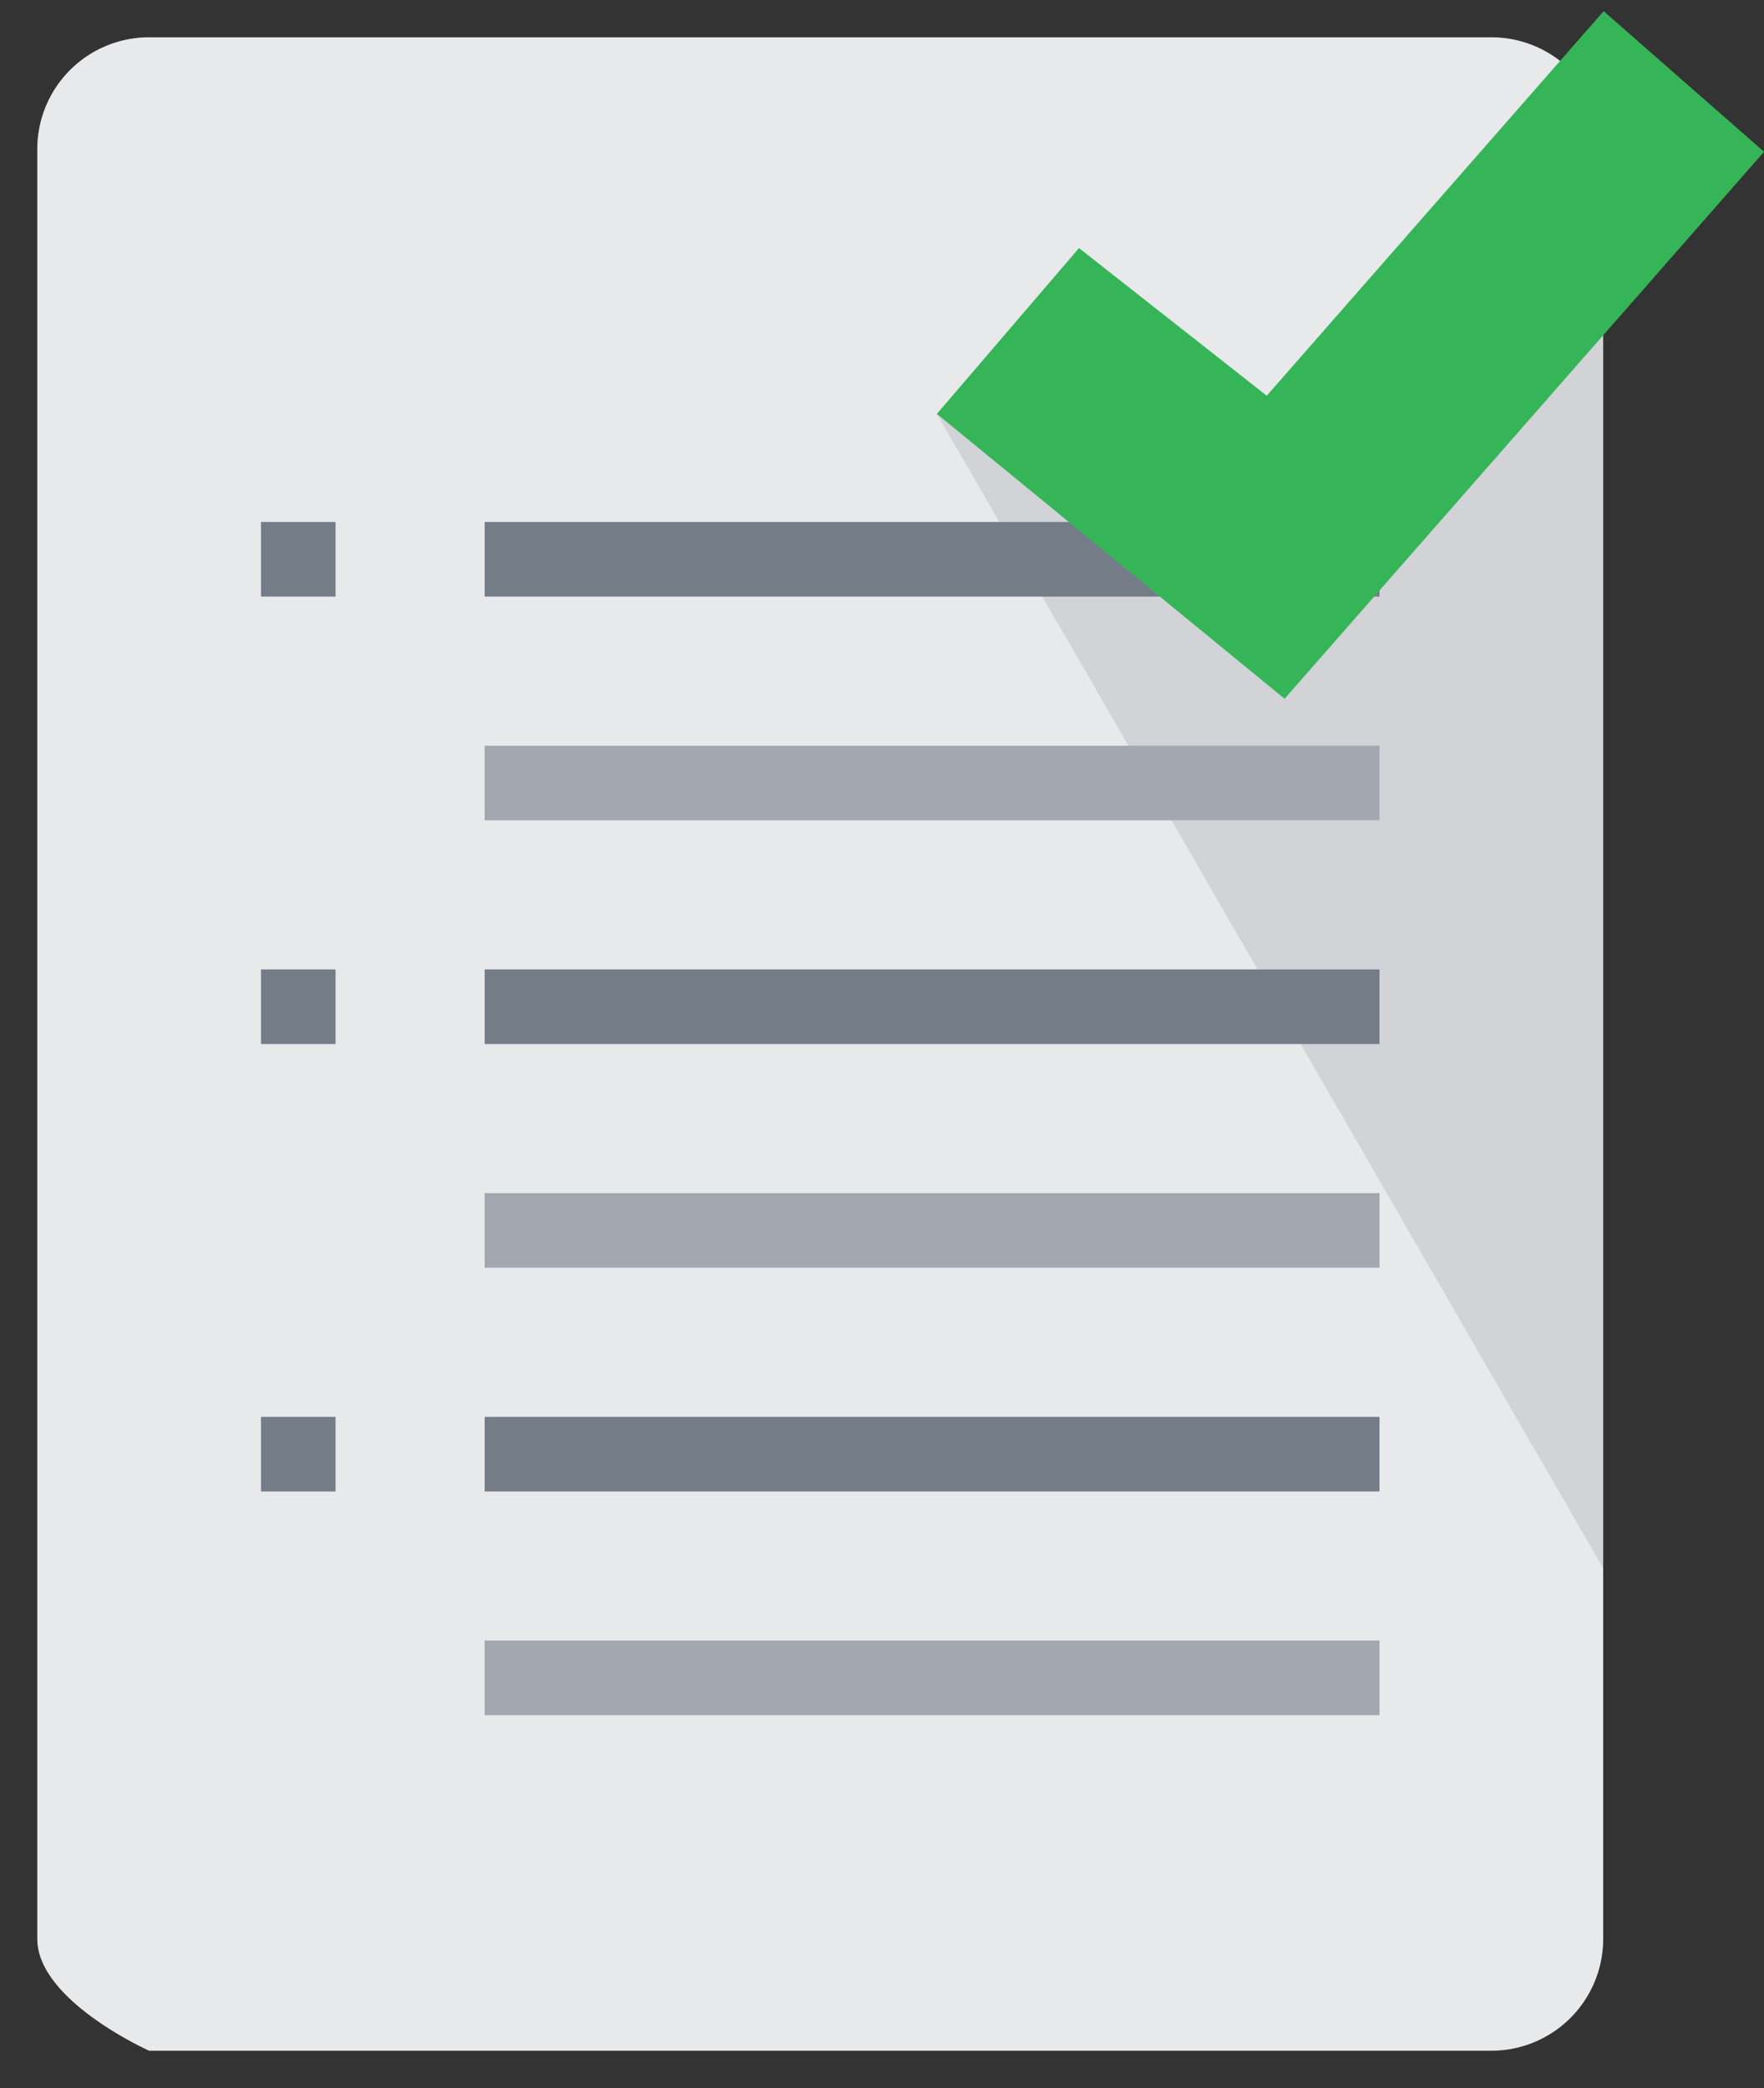 <svg id="Group_712" data-name="Group 712" xmlns="http://www.w3.org/2000/svg" xmlns:xlink="http://www.w3.org/1999/xlink" width="47.313" height="56" viewBox="0 0 47.313 56">
  <rect x="0" y="0" width="47.313" height="56" fill="#333333" stroke="none"/>
  <defs>
    <clipPath id="clip-path">
      <rect id="Rectangle_475" data-name="Rectangle 475" width="47.314" height="56" fill="none"/>
    </clipPath>
    <clipPath id="clip-path-2">
      <rect id="Rectangle_472" data-name="Rectangle 472" width="47.313" height="56" fill="none"/>
    </clipPath>
    <clipPath id="clip-path-3">
      <path id="Path_195" data-name="Path 195" d="M4,1A3,3,0,0,0,1,4V52c0,1.657,3,3,3,3H40a3,3,0,0,0,3-3V4a3,3,0,0,0-3-3Z" fill="none"/>
    </clipPath>
    <clipPath id="clip-path-4">
      <rect id="Rectangle_473" data-name="Rectangle 473" width="45.93" height="56" fill="none"/>
    </clipPath>
  </defs>
  <g id="Group_711" data-name="Group 711" clip-path="url(#clip-path)">
    <g id="Group_703" data-name="Group 703">
      <g id="Group_702" data-name="Group 702" clip-path="url(#clip-path-2)">
        <path id="Path_190" data-name="Path 190" d="M43,52a3,3,0,0,1-3,3H4s-3-1.343-3-3V4A3,3,0,0,1,4,1H40a3,3,0,0,1,3,3Z" fill="#d1d3d7"/>
      </g>
    </g>
    <g id="Group_708" data-name="Group 708">
      <g id="Group_707" data-name="Group 707" clip-path="url(#clip-path-3)">
        <g id="Group_706" data-name="Group 706" opacity="0.5">
          <g id="Group_705" data-name="Group 705">
            <g id="Group_704" data-name="Group 704" clip-path="url(#clip-path-4)">
              <path id="Path_191" data-name="Path 191" d="M45.93,0H0V56H44l-.535-13.137L25.128,11.1l10,3.9Z" fill="#fff"/>
            </g>
          </g>
        </g>
        <path id="Path_192" data-name="Path 192" d="M9,16H7V14H9ZM9,26H7v2H9ZM9,38H7v2H9Z" fill="#747c88"/>
        <path id="Path_193" data-name="Path 193" d="M37,16H13V14H37Zm0,10H13v2H37Zm0,12H13v2H37Z" fill="#747c88"/>
        <path id="Path_194" data-name="Path 194" d="M37,20H13v2H37Zm0,12H13v2H37Zm0,12H13v2H37Z" fill="#a3a7af"/>
      </g>
    </g>
    <g id="Group_710" data-name="Group 710">
      <g id="Group_709" data-name="Group 709" clip-path="url(#clip-path-2)">
        <path id="Path_196" data-name="Path 196" d="M43.012.3,33.976,10.613,28.94,6.653,25.128,11.1l9.326,7.641L47.314,4.07Z" fill="#36b558"/>
      </g>
    </g>
  </g>
</svg>
